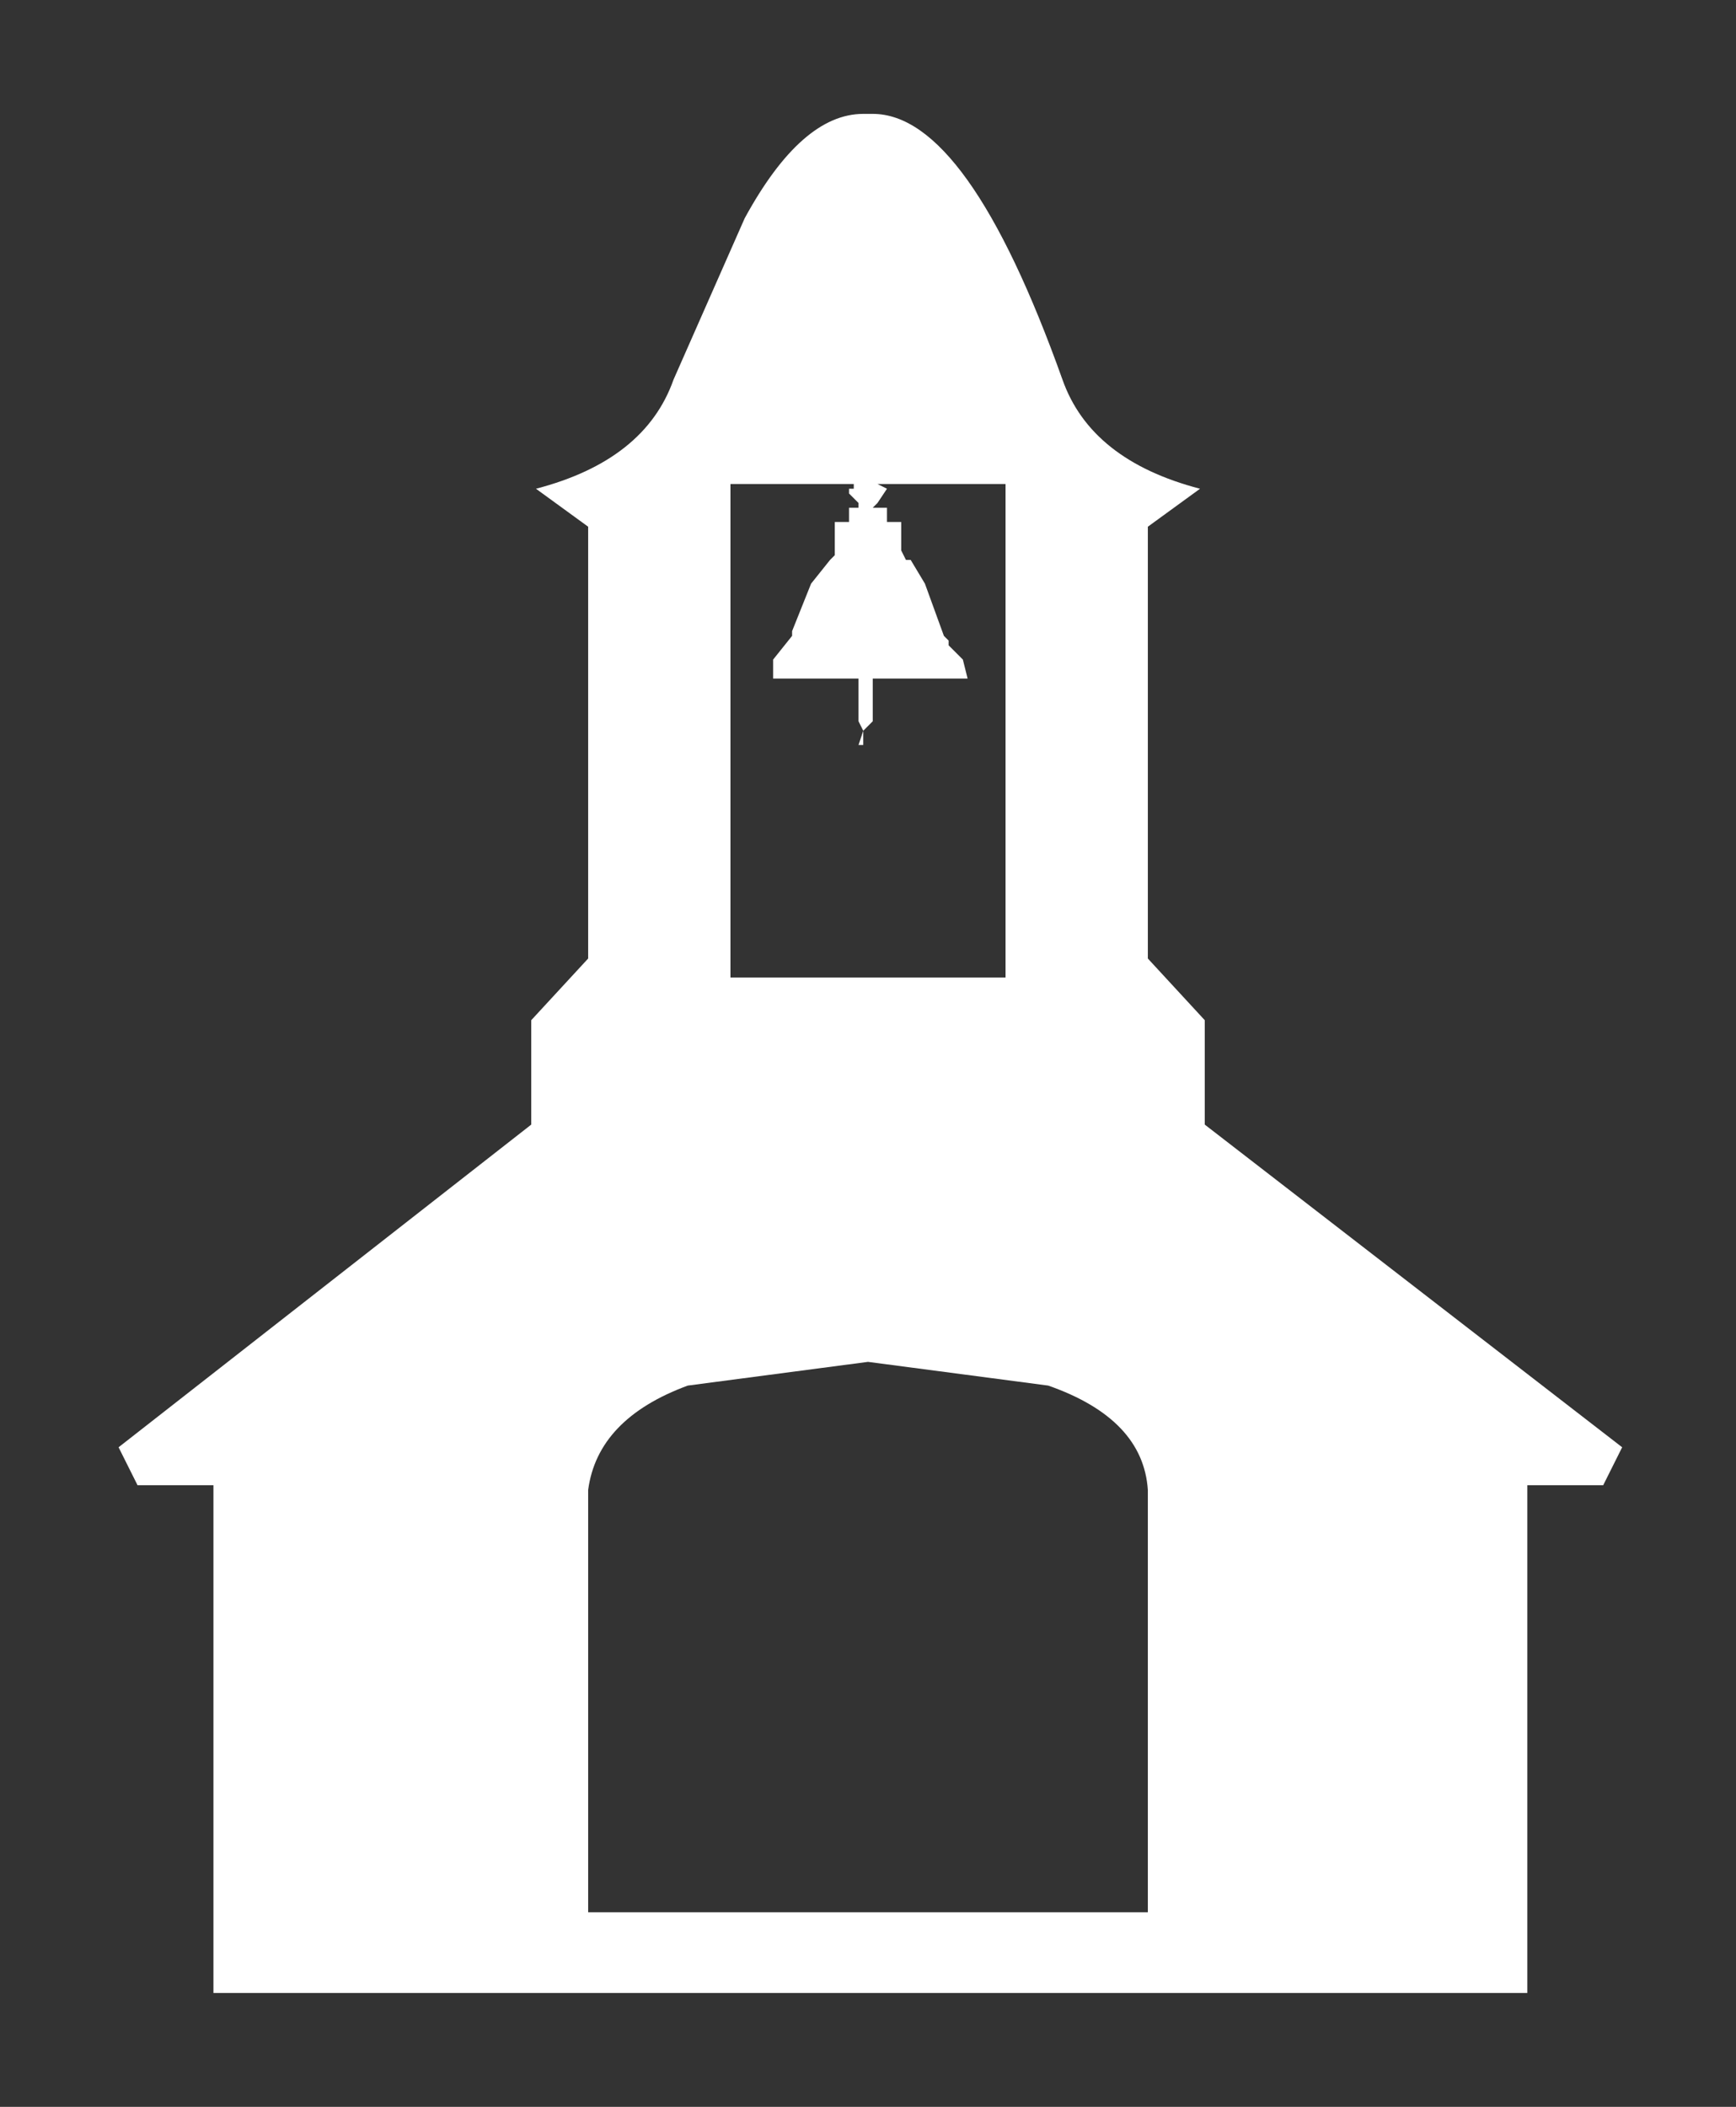 <?xml version="1.0" encoding="UTF-8" standalone="no"?>
<svg xmlns:xlink="http://www.w3.org/1999/xlink" height="22.2px" width="18.3px" xmlns="http://www.w3.org/2000/svg">
  <rect width="100%" height="100%" fill="#333333" stroke="none"/>
  <g transform="matrix(1, 0, 0, 1, 9.15, 11.1)">
    <use height="19.8" transform="matrix(1.0, 0.0, 0.0, 1.0, -7.9, -9.9)" width="15.85" xlink:href="#shape0"/>
  </g>
  <defs>
    <g id="shape0" transform="matrix(1, 0, 0, 1, 7.9, 9.9)">
      <path d="M-1.9 3.5 Q-2.85 3.85 -2.95 4.6 L-2.95 9.05 2.95 9.05 2.95 4.6 Q2.9 3.85 1.9 3.5 L0.0 3.25 -1.9 3.5 M-0.1 -3.25 L-0.05 -3.4 -0.05 -3.25 -0.1 -3.25 M0.1 -6.0 L0.2 -5.95 0.1 -5.8 0.05 -5.75 0.2 -5.75 0.2 -5.6 0.35 -5.6 0.35 -5.3 0.4 -5.2 0.45 -5.2 0.6 -4.95 0.8 -4.4 0.85 -4.35 0.85 -4.3 1.0 -4.15 1.05 -3.95 0.05 -3.95 0.05 -3.5 -0.05 -3.4 -0.1 -3.5 -0.1 -3.95 -1.0 -3.95 -1.0 -4.15 -0.8 -4.4 -0.8 -4.45 -0.6 -4.95 -0.4 -5.2 -0.35 -5.25 -0.35 -5.6 -0.2 -5.6 -0.2 -5.75 -0.1 -5.75 -0.1 -5.8 -0.2 -5.9 -0.2 -5.95 -0.15 -5.95 -0.15 -6.0 -1.45 -6.0 -1.45 -0.8 1.45 -0.8 1.45 -6.0 0.1 -6.0 M0.05 -9.9 Q1.05 -9.9 2.05 -7.1 2.35 -6.25 3.5 -5.95 L2.95 -5.55 2.95 -1.0 3.55 -0.35 3.55 0.75 7.95 4.15 7.75 4.55 6.95 4.55 6.95 9.9 -6.9 9.9 -6.9 4.55 -7.7 4.55 -7.9 4.15 -3.55 0.75 -3.55 -0.35 -2.95 -1.0 -2.95 -5.55 -3.5 -5.95 Q-2.35 -6.25 -2.05 -7.1 L-1.3 -8.8 Q-0.7 -9.9 -0.05 -9.9 L0.05 -9.9" fill="#ffffff" fill-rule="evenodd" stroke="none"/>
    </g>
  </defs>
</svg>
